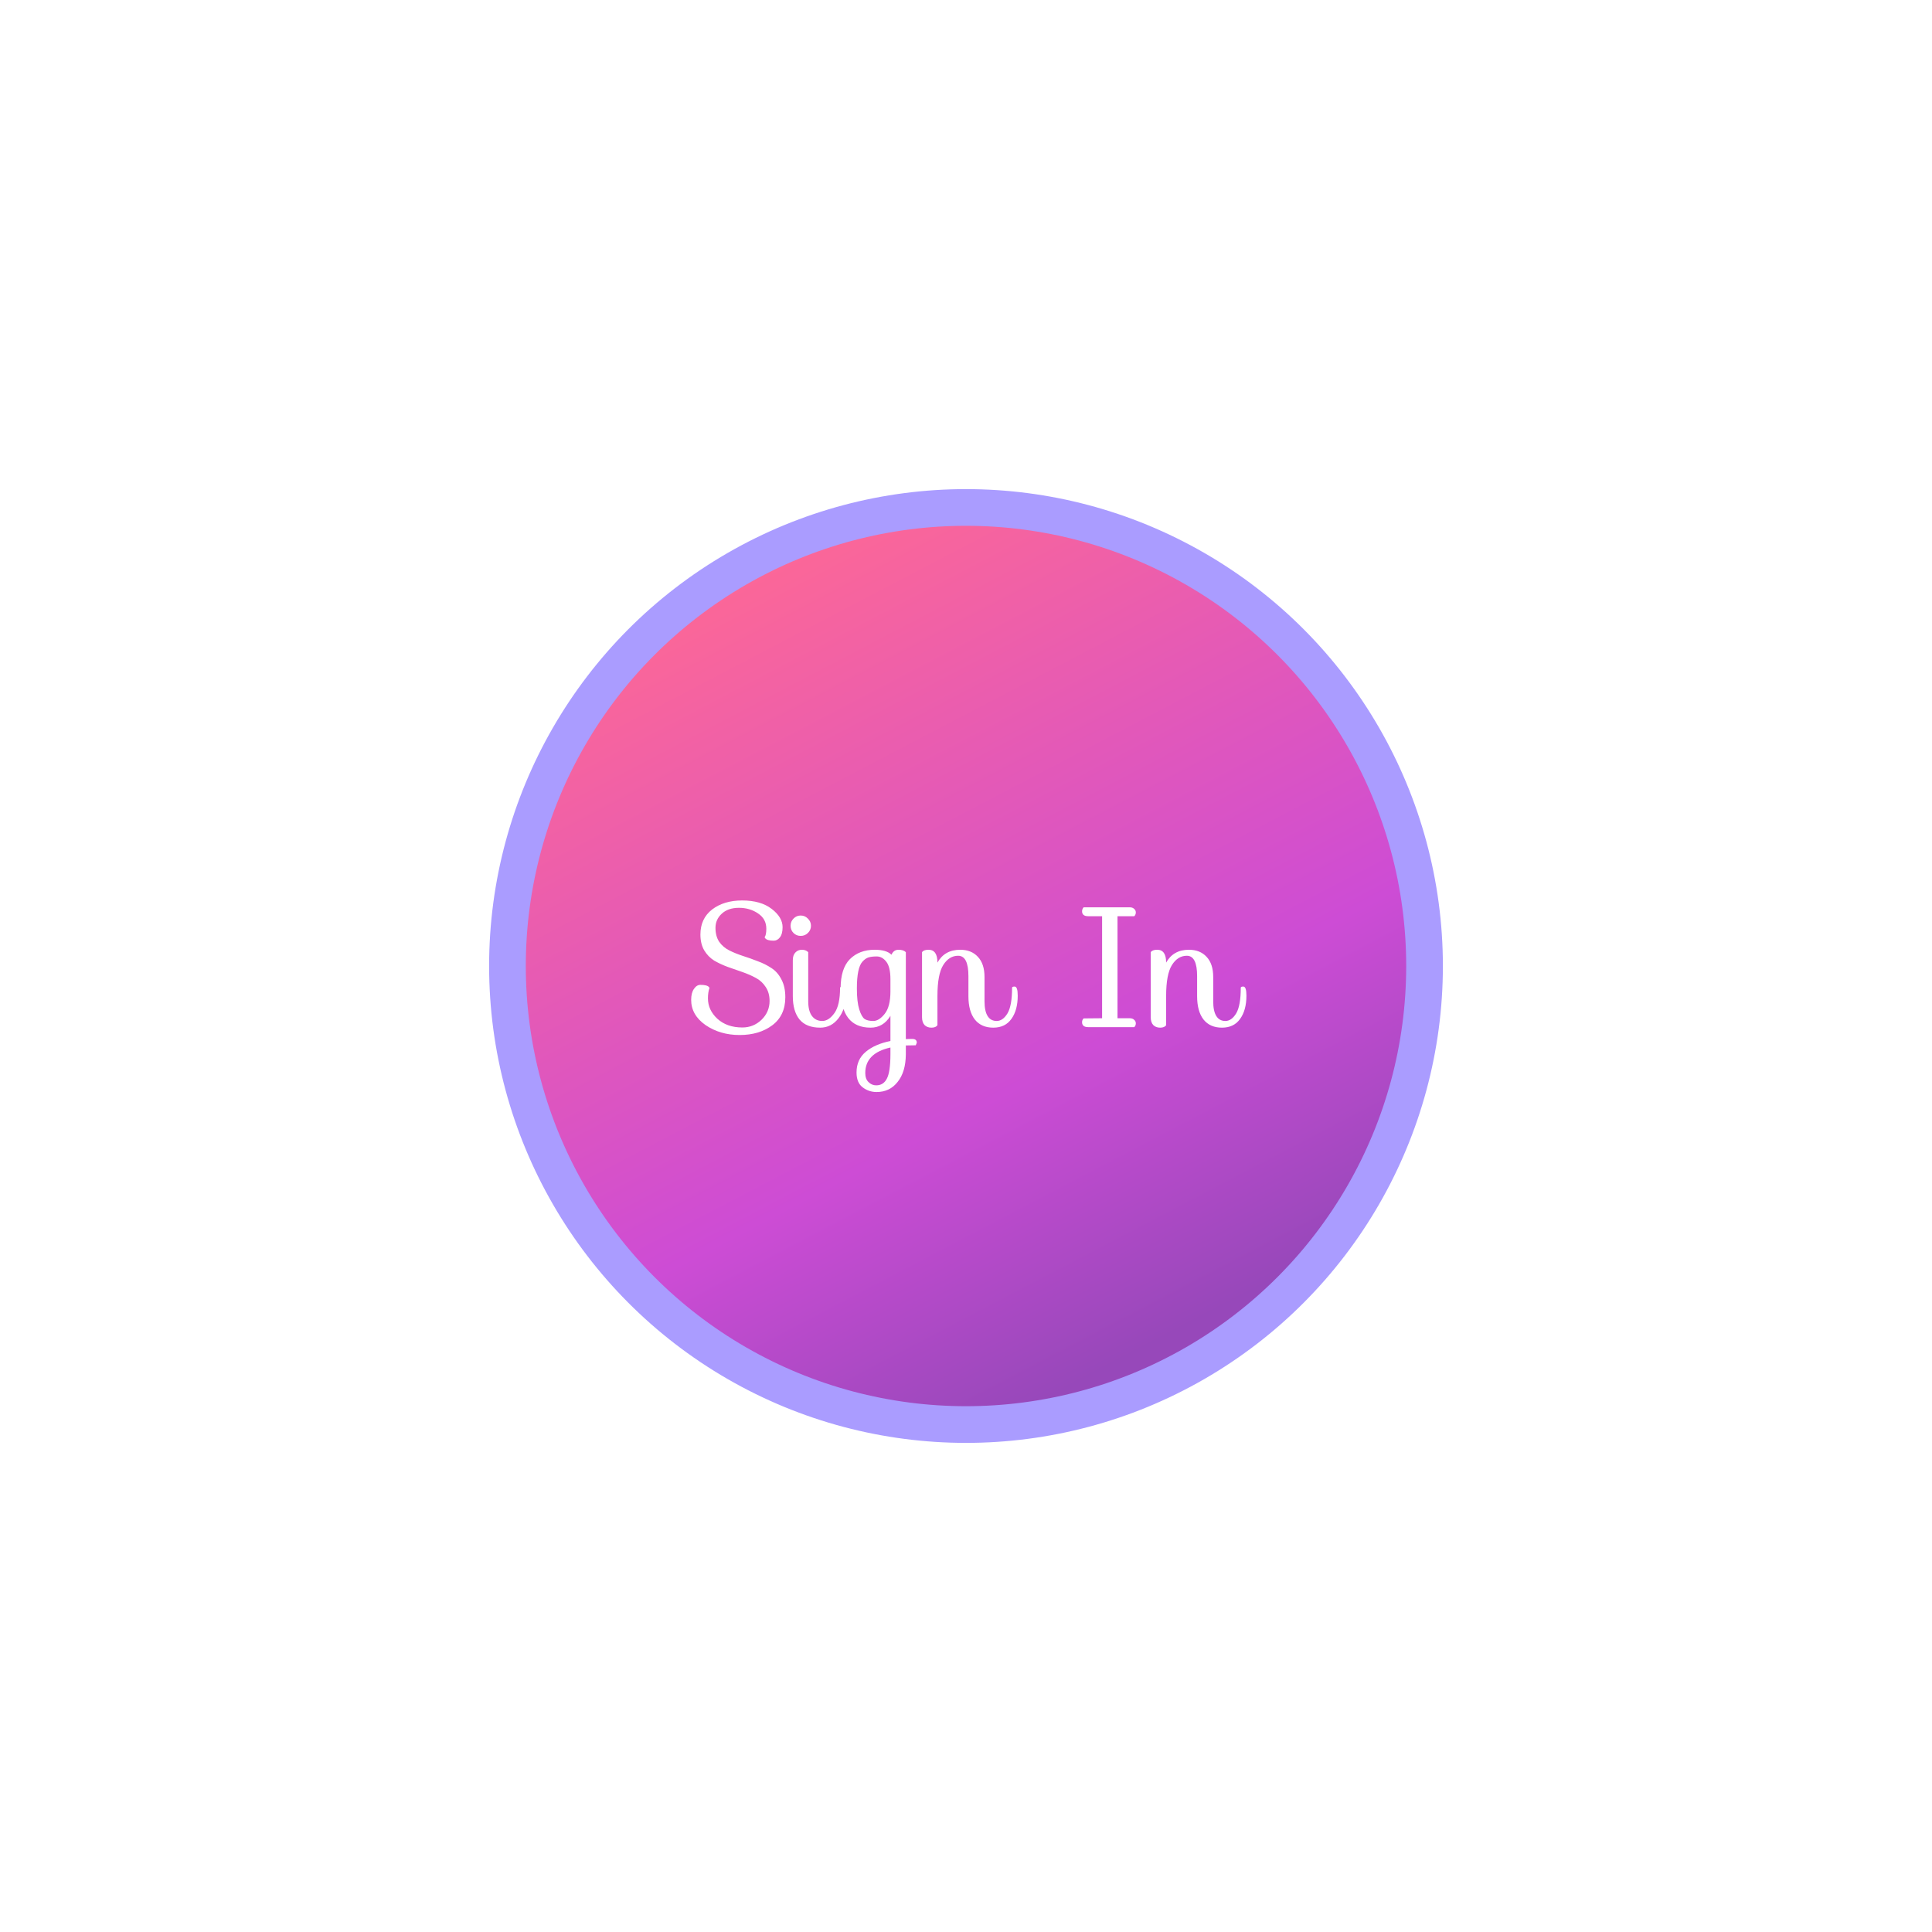 <svg width="158" height="158" viewBox="0 0 158 158" fill="none" xmlns="http://www.w3.org/2000/svg">
<g filter="url(#filter0_d_214_114)">
<circle cx="69" cy="69" r="37.5" fill="url(#paint0_linear_214_114)" stroke="#AA9CFF" stroke-width="3"/>
<path d="M52.936 71.858C52.936 71.41 52.829 71.027 52.614 70.71C52.409 70.393 52.138 70.145 51.802 69.968C51.475 69.791 51.111 69.632 50.71 69.492C50.309 69.352 49.907 69.212 49.506 69.072C49.105 68.923 48.736 68.75 48.4 68.554C48.073 68.349 47.803 68.069 47.588 67.714C47.383 67.359 47.28 66.93 47.28 66.426C47.28 65.558 47.597 64.877 48.232 64.382C48.876 63.887 49.697 63.64 50.696 63.64C51.704 63.64 52.507 63.869 53.104 64.326C53.701 64.783 54 65.283 54 65.824C54 66.197 53.925 66.477 53.776 66.664C53.636 66.841 53.468 66.93 53.272 66.93C52.908 66.93 52.675 66.86 52.572 66.72L52.53 66.65C52.623 66.529 52.67 66.295 52.67 65.95C52.67 65.418 52.446 65.003 51.998 64.704C51.55 64.396 51.027 64.242 50.43 64.242C49.842 64.242 49.375 64.401 49.03 64.718C48.685 65.035 48.512 65.423 48.512 65.88C48.512 66.337 48.615 66.72 48.82 67.028C49.035 67.327 49.31 67.56 49.646 67.728C49.982 67.896 50.351 68.045 50.752 68.176C51.163 68.307 51.569 68.451 51.97 68.61C52.381 68.759 52.754 68.946 53.09 69.17C53.426 69.385 53.697 69.693 53.902 70.094C54.117 70.495 54.224 70.981 54.224 71.55C54.224 72.549 53.869 73.314 53.16 73.846C52.451 74.378 51.559 74.644 50.486 74.644C49.422 74.644 48.493 74.373 47.7 73.832C46.916 73.281 46.524 72.595 46.524 71.774C46.524 71.391 46.599 71.093 46.748 70.878C46.897 70.654 47.075 70.542 47.28 70.542C47.644 70.542 47.877 70.603 47.98 70.724L48.022 70.794C47.938 71.027 47.896 71.312 47.896 71.648C47.896 72.283 48.153 72.838 48.666 73.314C49.189 73.79 49.87 74.028 50.71 74.028C51.317 74.028 51.839 73.818 52.278 73.398C52.717 72.969 52.936 72.455 52.936 71.858ZM54.893 66.3C54.734 66.141 54.655 65.945 54.655 65.712C54.655 65.479 54.734 65.283 54.893 65.124C55.052 64.956 55.248 64.872 55.481 64.872C55.714 64.872 55.91 64.956 56.069 65.124C56.237 65.283 56.321 65.479 56.321 65.712C56.321 65.945 56.237 66.141 56.069 66.3C55.91 66.459 55.714 66.538 55.481 66.538C55.248 66.538 55.052 66.459 54.893 66.3ZM54.837 68.526C54.837 68.246 54.907 68.036 55.047 67.896C55.187 67.747 55.364 67.672 55.579 67.672C55.794 67.672 55.966 67.737 56.097 67.868V71.886C56.097 72.418 56.2 72.819 56.405 73.09C56.61 73.361 56.89 73.496 57.245 73.496C57.6 73.496 57.931 73.281 58.239 72.852C58.547 72.423 58.701 71.727 58.701 70.766C58.72 70.71 58.79 70.682 58.911 70.682C59.079 70.682 59.163 70.929 59.163 71.424C59.163 72.143 58.967 72.759 58.575 73.272C58.183 73.785 57.684 74.042 57.077 74.042C56.321 74.042 55.756 73.818 55.383 73.37C55.019 72.922 54.837 72.287 54.837 71.466V68.526ZM62.904 68.078C63.026 67.807 63.217 67.672 63.478 67.672C63.749 67.672 63.95 67.737 64.08 67.868V74.98C64.192 74.971 64.37 74.966 64.612 74.966C64.855 74.966 64.976 75.069 64.976 75.274L64.892 75.484C64.538 75.484 64.267 75.489 64.08 75.498V76.226C64.071 77.187 63.847 77.939 63.408 78.48C62.979 79.031 62.405 79.306 61.686 79.306C61.257 79.306 60.874 79.175 60.538 78.914C60.212 78.662 60.048 78.261 60.048 77.71C60.048 77.001 60.3 76.436 60.804 76.016C61.308 75.596 61.98 75.302 62.82 75.134V73.076C62.428 73.72 61.887 74.042 61.196 74.042C59.563 74.042 58.746 72.973 58.746 70.836C58.746 69.753 58.998 68.955 59.502 68.442C60.016 67.929 60.692 67.672 61.532 67.672C62.176 67.672 62.634 67.807 62.904 68.078ZM62.82 71.074V70.08C62.82 69.417 62.708 68.941 62.484 68.652C62.26 68.363 61.999 68.218 61.7 68.218C61.411 68.218 61.182 68.246 61.014 68.302C60.846 68.358 60.683 68.475 60.524 68.652C60.226 68.988 60.076 69.716 60.076 70.836C60.076 71.573 60.142 72.147 60.272 72.558C60.403 72.969 60.552 73.23 60.72 73.342C60.888 73.445 61.122 73.496 61.42 73.496C61.728 73.496 62.036 73.305 62.344 72.922C62.662 72.53 62.82 71.914 62.82 71.074ZM62.82 76.198V75.666C61.448 75.974 60.762 76.669 60.762 77.752C60.762 78.079 60.851 78.326 61.028 78.494C61.206 78.671 61.416 78.76 61.658 78.76C62.05 78.76 62.34 78.578 62.526 78.214C62.722 77.85 62.82 77.178 62.82 76.198ZM72.978 70.682C73.146 70.682 73.23 70.929 73.23 71.424C73.23 72.217 73.058 72.852 72.712 73.328C72.376 73.804 71.882 74.042 71.228 74.042C70.575 74.042 70.071 73.818 69.716 73.37C69.371 72.922 69.198 72.287 69.198 71.466V69.828C69.198 68.717 68.918 68.162 68.358 68.162C67.864 68.162 67.458 68.414 67.14 68.918C66.823 69.422 66.664 70.267 66.664 71.452V73.846C66.571 73.977 66.408 74.042 66.174 74.042C65.941 74.042 65.754 73.972 65.614 73.832C65.474 73.683 65.404 73.468 65.404 73.188V67.868C65.498 67.737 65.675 67.672 65.936 67.672C66.422 67.672 66.664 68.022 66.664 68.722C67.056 68.022 67.677 67.672 68.526 67.672C69.133 67.672 69.614 67.863 69.968 68.246C70.332 68.629 70.514 69.179 70.514 69.898V71.886C70.514 72.418 70.598 72.819 70.766 73.09C70.934 73.361 71.182 73.496 71.508 73.496C71.844 73.496 72.138 73.291 72.39 72.88C72.642 72.46 72.768 71.755 72.768 70.766C72.778 70.71 72.848 70.682 72.978 70.682ZM82.748 73.398C82.841 73.473 82.888 73.571 82.888 73.692C82.888 73.813 82.846 73.916 82.762 74H78.996C78.66 74 78.492 73.865 78.492 73.594C78.492 73.473 78.534 73.37 78.618 73.286L80.13 73.272V64.928H78.996C78.66 64.928 78.492 64.793 78.492 64.522C78.492 64.41 78.534 64.303 78.618 64.2H82.384C82.543 64.2 82.664 64.242 82.748 64.326C82.841 64.401 82.888 64.499 82.888 64.62C82.888 64.741 82.846 64.844 82.762 64.928H81.39V73.272H82.384C82.543 73.272 82.664 73.314 82.748 73.398ZM91.681 70.682C91.849 70.682 91.933 70.929 91.933 71.424C91.933 72.217 91.761 72.852 91.415 73.328C91.079 73.804 90.585 74.042 89.931 74.042C89.278 74.042 88.774 73.818 88.419 73.37C88.074 72.922 87.901 72.287 87.901 71.466V69.828C87.901 68.717 87.621 68.162 87.061 68.162C86.567 68.162 86.161 68.414 85.843 68.918C85.526 69.422 85.367 70.267 85.367 71.452V73.846C85.274 73.977 85.111 74.042 84.877 74.042C84.644 74.042 84.457 73.972 84.317 73.832C84.177 73.683 84.107 73.468 84.107 73.188V67.868C84.201 67.737 84.378 67.672 84.639 67.672C85.125 67.672 85.367 68.022 85.367 68.722C85.759 68.022 86.38 67.672 87.229 67.672C87.836 67.672 88.317 67.863 88.671 68.246C89.035 68.629 89.217 69.179 89.217 69.898V71.886C89.217 72.418 89.301 72.819 89.469 73.09C89.637 73.361 89.885 73.496 90.211 73.496C90.547 73.496 90.841 73.291 91.093 72.88C91.345 72.46 91.471 71.755 91.471 70.766C91.481 70.71 91.551 70.682 91.681 70.682Z" fill="white"/>
</g>
<defs>
<filter id="filter0_d_214_114" x="0" y="0" width="158" height="158" filterUnits="userSpaceOnUse" color-interpolation-filters="sRGB">
<feFlood flood-opacity="0" result="BackgroundImageFix"/>
<feColorMatrix in="SourceAlpha" type="matrix" values="0 0 0 0 0 0 0 0 0 0 0 0 0 0 0 0 0 0 127 0" result="hardAlpha"/>
<feOffset dx="10" dy="10"/>
<feGaussianBlur stdDeviation="20"/>
<feComposite in2="hardAlpha" operator="out"/>
<feColorMatrix type="matrix" values="0 0 0 0 0 0 0 0 0 0 0 0 0 0 0 0 0 0 0.25 0"/>
<feBlend mode="normal" in2="BackgroundImageFix" result="effect1_dropShadow_214_114"/>
<feBlend mode="normal" in="SourceGraphic" in2="effect1_dropShadow_214_114" result="shape"/>
</filter>
<linearGradient id="paint0_linear_214_114" x1="46.841" y1="35.318" x2="81.409" y2="101.352" gradientUnits="userSpaceOnUse">
<stop stop-color="#FF6993"/>
<stop offset="0.682" stop-color="#CD4CD5"/>
<stop offset="1" stop-color="#9748BA"/>
</linearGradient>
</defs>
</svg>

